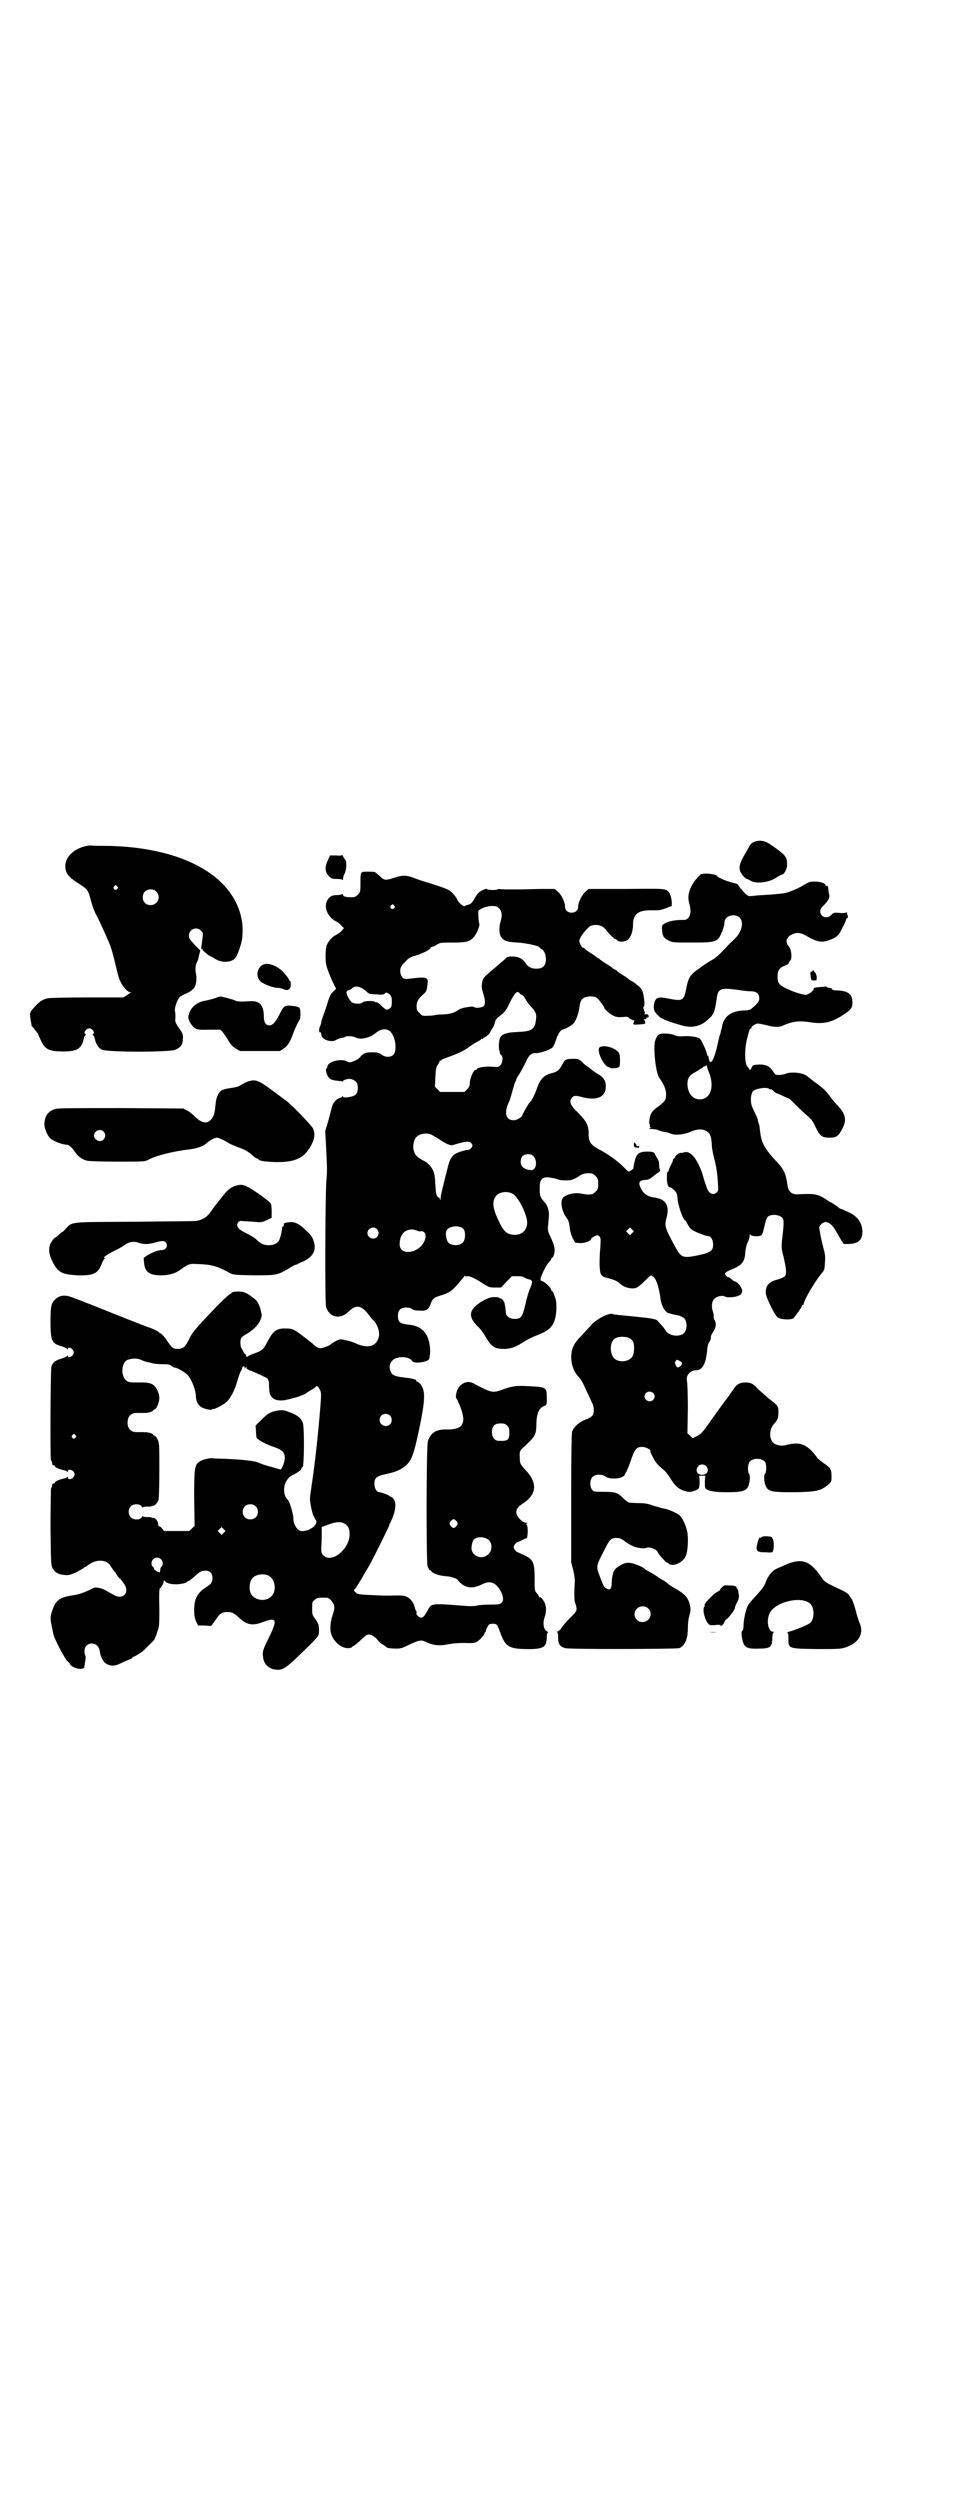 <?xml version="1.0" standalone="no"?>
<!DOCTYPE svg PUBLIC "-//W3C//DTD SVG 20010904//EN"
 "http://www.w3.org/TR/2001/REC-SVG-20010904/DTD/svg10.dtd">
<svg version="1.0" xmlns="http://www.w3.org/2000/svg"
 width="1106pt" height="2870pt" viewBox="0 0 1106 2870"
 preserveAspectRatio="xMidYMid meet">
<g transform="translate(0,2870) scale(0.5,-0.5)"
fill="#000000" stroke="none">
<path d="M1732 3807 c-5 -2 -9 -6 -12 -12 -2 -4 -5 -9 -6 -11 -18 -29 -19 -40
-8 -54 4 -4 8 -8 9 -8 2 0 6 -2 9 -4 13 -8 43 -4 59 7 6 4 12 7 13 7 5 0 12
13 12 23 0 18 -3 22 -41 48 -11 7 -23 9 -35 4z"/>
<path d="M200 3798 c-28 -5 -50 -24 -50 -46 0 -17 7 -26 36 -44 15 -10 17 -13
23 -36 3 -12 8 -26 15 -38 8 -16 15 -32 26 -57 6 -14 10 -29 17 -59 3 -12 6
-25 9 -30 5 -12 17 -26 23 -26 2 0 3 -1 1 -1 -1 -1 -6 -4 -9 -6 l-7 -5 -85 0
c-46 0 -87 -1 -90 -2 -12 -3 -19 -8 -30 -20 -12 -14 -11 -13 -8 -34 1 -4 2 -8
1 -8 0 -1 4 -5 8 -10 4 -5 8 -10 8 -11 0 -1 3 -7 6 -14 10 -21 19 -25 52 -25
33 0 42 7 47 32 1 3 3 6 4 6 1 0 1 1 -1 2 -5 3 2 13 9 13 7 0 14 -10 9 -13 -2
-1 -2 -2 -1 -2 1 0 3 -3 4 -6 3 -15 9 -24 17 -28 14 -6 156 -6 169 0 13 6 17
12 17 25 1 9 0 12 -9 25 -9 13 -9 15 -8 23 0 5 0 12 -1 15 -2 7 5 27 11 33 2
2 9 6 15 8 6 3 13 7 15 10 7 5 10 22 7 36 -2 10 -1 21 3 27 1 1 3 8 4 14 l3
12 -13 13 c-11 12 -13 14 -13 21 0 15 18 22 28 11 5 -5 5 -5 1 -33 -1 -8 -1
-10 1 -9 2 1 2 1 1 -1 -1 -1 16 -16 20 -16 0 0 5 -3 10 -6 15 -9 36 -8 45 2 4
3 13 28 15 39 3 11 3 38 0 50 -19 102 -138 166 -309 169 -19 0 -35 0 -36 1 0
0 -5 0 -10 -1z m69 -93 c3 -3 3 -3 0 -6 -4 -5 -11 1 -7 6 4 4 4 4 7 0z m90
-12 c12 -12 3 -31 -13 -31 -11 0 -18 7 -18 18 0 11 7 18 18 18 6 0 9 -1 13 -5z"/>
<path d="M786 3777 c0 -1 -6 -2 -14 -1 l-14 0 -5 -11 c-7 -15 -7 -27 2 -36 6
-6 7 -7 19 -7 7 0 12 -1 13 -2 0 -2 1 -1 1 2 0 3 1 8 3 11 5 9 6 28 2 33 -1 2
-4 5 -5 8 -1 3 -2 4 -2 3z"/>
<path d="M833 3738 c-4 -1 -5 -5 -5 -19 0 -26 0 -27 -6 -33 -5 -5 -7 -6 -15
-6 -13 0 -19 2 -19 5 0 2 -1 3 -2 2 -2 -1 -7 -2 -12 -2 -11 0 -16 -3 -21 -10
-11 -16 -1 -41 20 -51 4 -2 10 -7 12 -10 l5 -5 -6 -7 c-3 -3 -9 -7 -13 -9 -7
-3 -16 -13 -20 -22 -4 -8 -4 -40 -1 -49 4 -13 12 -33 17 -42 l5 -10 -6 -6 c-7
-6 -9 -11 -16 -34 -2 -7 -6 -18 -8 -23 -2 -6 -4 -12 -4 -13 0 -2 -1 -7 -3 -10
-3 -9 -3 -15 1 -14 1 0 2 -2 2 -5 0 -12 24 -20 35 -12 2 1 7 3 10 4 4 0 8 1
10 3 5 2 19 1 24 -2 12 -6 33 -1 48 12 12 9 26 9 33 0 11 -13 14 -42 6 -51 -6
-7 -19 -7 -28 0 -6 4 -10 5 -21 5 -15 0 -20 -2 -27 -10 -3 -4 -9 -8 -15 -10
-9 -4 -10 -4 -18 0 -14 6 -43 -2 -43 -13 0 -1 -1 -3 -2 -4 -1 -1 -2 -3 -1 -6
3 -15 9 -21 24 -22 6 -1 11 -1 13 -2 1 0 2 0 2 1 0 2 9 5 14 5 7 0 14 -4 17
-8 4 -6 4 -22 -1 -27 -4 -6 -28 -10 -30 -6 -1 2 -2 2 -2 1 0 -2 -3 -3 -6 -4
-6 -1 -16 -12 -17 -19 -1 -2 -4 -15 -8 -30 l-8 -27 2 -36 c1 -20 2 -41 2 -48
0 -7 0 -18 -1 -25 -3 -25 -4 -286 -1 -295 8 -24 32 -29 51 -11 18 18 30 16 48
-8 4 -5 7 -9 8 -10 11 -9 17 -28 14 -40 -6 -21 -23 -26 -49 -16 -8 4 -20 8
-27 9 -12 3 -13 3 -23 -2 -5 -3 -10 -6 -11 -7 -2 -3 -13 -7 -21 -9 -6 -1 -8 0
-14 4 -8 7 -10 9 -31 25 -20 15 -23 16 -40 16 -19 0 -27 -6 -40 -31 -9 -17
-12 -20 -29 -26 -9 -3 -16 -7 -16 -7 1 -1 0 -1 -2 -1 -2 1 -2 2 -2 3 1 1 0 3
-2 3 -1 1 -3 3 -4 6 -1 2 -3 5 -4 7 -3 3 -4 19 -1 24 1 2 6 6 10 8 15 8 28 20
34 33 3 8 4 10 2 18 -3 15 -8 25 -14 30 -14 11 -19 14 -25 16 -8 3 -28 2 -29
-1 0 -1 -1 -2 -2 -2 -2 0 -14 -11 -28 -25 -50 -52 -59 -62 -67 -78 -9 -19 -14
-24 -27 -24 -10 0 -13 2 -25 20 -4 6 -10 13 -13 15 -3 1 -5 3 -6 4 -1 2 -19
10 -21 10 -1 0 -27 10 -122 48 -30 12 -59 23 -63 24 -12 3 -22 1 -30 -6 -10
-9 -12 -16 -12 -51 0 -46 3 -52 26 -58 6 -2 12 -5 12 -6 2 -1 2 -1 2 1 0 4 8
2 11 -3 3 -5 3 -6 1 -11 -3 -5 -12 -8 -12 -4 0 2 -1 2 -2 1 0 -1 -6 -4 -12 -6
-15 -4 -21 -9 -24 -19 -2 -8 -3 -212 -1 -215 2 -1 2 -2 3 -8 0 -2 1 -3 3 -3 2
0 3 -1 3 -2 0 -3 10 -7 19 -9 4 -1 9 -2 9 -4 1 -1 2 -1 2 2 0 5 10 3 14 -3 2
-5 2 -6 -1 -11 -4 -6 -13 -7 -13 -1 0 2 -1 2 -2 1 0 -2 -5 -3 -9 -4 -9 -2 -19
-6 -19 -9 0 -1 -1 -2 -3 -2 -2 0 -3 -1 -3 -3 -1 -4 -1 -5 -3 -9 0 -2 -1 -42
-1 -89 1 -81 1 -86 5 -94 5 -9 13 -14 28 -15 8 -1 12 0 26 6 9 5 16 9 17 10 0
1 2 2 3 2 1 0 3 1 3 2 1 0 5 4 11 7 17 10 39 7 46 -8 2 -3 4 -6 5 -7 1 -1 3
-4 6 -8 2 -4 6 -9 8 -11 3 -2 7 -8 10 -12 16 -21 -2 -40 -24 -26 -4 2 -11 6
-16 9 -10 6 -24 9 -30 6 -14 -8 -31 -14 -43 -16 -34 -5 -43 -11 -51 -36 -5
-13 -5 -20 0 -41 1 -5 2 -12 3 -14 2 -10 26 -56 32 -61 3 -2 4 -4 5 -5 3 -11
34 -18 34 -7 0 1 1 8 2 14 1 5 1 11 0 11 -1 1 -2 5 -2 10 0 23 31 24 35 1 2
-16 9 -27 17 -31 12 -5 19 -4 37 5 10 4 18 8 19 8 1 0 2 1 2 2 0 1 1 2 2 2 2
0 14 7 22 13 3 3 22 21 26 26 1 2 5 10 7 18 5 13 5 16 5 56 -1 31 0 43 1 44 3
1 9 12 9 17 0 2 1 2 4 -1 5 -6 23 -8 38 -5 6 1 11 3 12 4 0 1 1 2 3 2 1 0 6 4
12 9 14 13 18 15 27 15 10 0 16 -6 16 -17 0 -9 -3 -14 -13 -20 -22 -14 -29
-27 -29 -54 0 -11 1 -17 4 -25 l5 -10 15 0 15 -1 9 12 c10 16 15 20 28 20 11
0 15 -2 28 -14 18 -16 30 -18 54 -9 32 12 34 6 13 -37 -14 -28 -15 -32 -12
-48 2 -12 14 -23 27 -24 17 -3 25 3 64 41 26 25 36 36 36 40 1 5 1 12 0 19 0
3 -3 9 -7 15 -8 10 -8 12 -8 26 0 13 0 15 6 19 4 4 7 5 18 5 13 0 14 0 20 -7
8 -9 9 -16 3 -33 -6 -18 -7 -36 -2 -47 7 -17 24 -30 39 -29 4 1 7 1 7 2 0 1 2
2 4 3 2 1 10 7 16 13 7 7 14 13 17 13 6 2 17 -5 23 -13 2 -3 7 -8 12 -10 4 -3
7 -5 8 -6 2 -2 11 -3 23 -3 10 0 15 2 29 9 24 11 27 12 41 5 16 -7 30 -8 49
-4 10 2 22 3 37 3 15 -1 24 0 27 2 7 3 20 18 19 20 -1 1 0 2 1 2 1 0 2 2 2 4
0 1 2 6 4 10 3 5 5 6 12 6 9 0 10 -1 17 -20 11 -31 19 -37 55 -38 32 -1 45 2
49 11 2 4 3 11 3 17 0 7 1 10 3 10 1 0 0 1 -3 3 -7 3 -10 18 -5 32 4 12 4 22
1 31 -3 8 -10 16 -12 15 -1 -1 -2 0 -2 1 0 1 -2 5 -5 8 -5 6 -5 7 -5 33 0 38
-3 45 -25 55 -7 3 -13 6 -13 6 -4 0 -10 8 -10 12 0 2 2 6 4 8 2 2 4 4 4 3 0 0
4 1 9 4 5 3 11 5 12 5 4 0 4 29 1 31 -2 1 -2 2 0 3 2 2 2 2 -1 2 -9 0 -23 14
-23 24 0 8 4 13 15 20 32 21 34 47 7 76 -13 14 -14 16 -14 28 -1 16 0 17 7 24
29 26 31 30 31 56 1 24 6 35 18 40 6 2 6 3 6 18 0 24 -1 25 -33 27 -35 2 -40
2 -62 -5 -30 -11 -29 -11 -70 10 -4 3 -11 5 -14 5 -8 1 -21 -6 -25 -15 -4 -6
-6 -21 -4 -22 1 -1 5 -9 9 -19 15 -39 7 -53 -30 -53 -25 1 -37 -7 -44 -26 -4
-10 -4 -276 -1 -288 2 -4 4 -8 4 -8 1 0 4 -2 6 -5 6 -5 19 -9 34 -10 9 0 26
-6 26 -9 0 -1 4 -5 9 -9 12 -9 25 -10 43 -2 16 8 23 8 33 2 14 -11 23 -34 16
-42 -4 -4 -6 -5 -27 -5 -12 0 -26 -1 -30 -2 -5 -2 -18 -2 -40 0 -64 5 -66 5
-74 -12 -7 -12 -10 -16 -15 -16 -5 0 -13 9 -10 11 0 1 0 3 -1 4 -1 1 -2 4 -3
7 -2 11 -9 21 -17 25 -7 4 -11 4 -30 4 -13 -1 -37 0 -54 1 -27 1 -31 2 -35 6
-5 5 -5 5 -1 9 4 4 23 37 34 56 10 18 44 87 44 89 0 1 1 4 3 7 14 29 15 51 2
58 -2 1 -4 2 -5 3 -2 2 -19 8 -22 8 -7 0 -12 9 -12 19 0 14 4 18 28 23 23 5
33 10 44 19 12 11 17 22 26 62 15 67 19 97 14 113 -2 8 -10 18 -14 18 -1 0 -2
1 -2 2 0 3 -6 5 -32 8 -17 2 -24 5 -27 14 -5 12 0 24 11 29 15 6 33 3 39 -6 4
-7 39 -2 39 6 0 1 1 4 1 6 2 9 1 26 -3 38 -7 21 -22 32 -48 34 -17 2 -22 6
-22 20 0 13 6 19 19 19 6 0 11 -1 13 -3 3 -3 8 -4 18 -4 16 -1 20 2 25 15 4
12 8 15 21 19 20 6 27 10 40 25 7 8 14 17 16 19 1 2 2 3 2 2 0 -1 3 -2 6 -1 6
0 16 -4 42 -21 7 -4 10 -5 21 -5 l14 0 12 13 13 13 13 0 c8 0 14 -1 15 -3 2
-1 6 -3 10 -4 10 -2 10 -6 4 -20 -3 -6 -8 -23 -11 -37 -7 -30 -10 -34 -25 -34
-11 0 -20 6 -20 14 0 3 -1 7 -1 11 -1 3 -1 7 -2 10 0 5 -8 14 -10 12 0 -1 -1
-1 -1 0 0 2 -5 3 -11 3 -10 0 -13 -1 -27 -8 -29 -17 -35 -31 -21 -50 4 -5 9
-10 11 -12 2 -2 8 -9 13 -17 16 -28 22 -32 47 -32 15 1 24 4 46 18 8 5 21 11
29 14 32 12 41 25 43 59 0 15 0 20 -4 30 -2 7 -5 12 -6 12 -1 0 -2 1 -2 3 0 4
-12 16 -19 19 -6 2 -6 3 -5 8 3 10 14 32 19 36 3 3 5 6 5 7 0 2 1 3 2 3 1 0 3
3 4 6 4 12 2 21 -6 39 -8 16 -8 18 -7 30 2 23 3 28 0 37 -1 6 -5 13 -10 18 -9
10 -10 15 -9 37 0 11 6 18 15 18 9 0 23 -3 27 -5 4 -2 22 -3 31 -1 3 1 10 4
16 8 10 7 15 8 30 7 2 0 6 -3 9 -6 5 -5 6 -7 6 -18 0 -11 -1 -13 -6 -18 -3 -3
-7 -6 -9 -6 -10 -1 -15 0 -21 1 -15 4 -35 0 -44 -8 -8 -7 -4 -31 6 -45 6 -8 7
-11 9 -26 0 -5 3 -15 6 -22 l6 -11 12 -1 c11 0 25 5 25 10 0 2 11 8 14 8 1 0
4 -1 5 -3 3 -3 3 -6 2 -24 -3 -32 -2 -55 1 -62 3 -5 5 -7 19 -10 13 -4 19 -6
25 -12 9 -8 19 -11 30 -11 8 0 13 3 31 21 6 6 11 10 11 9 0 -1 2 -2 4 -3 6 -2
14 -24 17 -50 2 -17 11 -32 19 -34 2 0 4 -1 5 -1 1 -1 7 -2 12 -3 6 -1 12 -3
15 -5 12 -6 12 -32 0 -39 -12 -7 -32 -3 -39 8 -2 3 -5 8 -8 11 -3 3 -7 7 -9
10 -4 6 -12 7 -61 12 -22 2 -42 4 -43 5 -7 4 -34 -9 -48 -23 -5 -6 -16 -17
-24 -26 -19 -19 -24 -31 -24 -52 1 -17 6 -31 16 -42 6 -6 12 -16 18 -31 6 -12
12 -26 14 -30 3 -4 4 -12 4 -17 0 -11 -4 -16 -21 -22 -14 -6 -25 -16 -29 -27
-1 -6 -2 -45 -2 -154 l0 -146 5 -19 c3 -14 4 -22 3 -29 -1 -14 -1 -35 0 -41 7
-22 7 -21 -11 -39 -7 -7 -15 -16 -19 -22 -3 -5 -8 -9 -10 -9 -2 0 -2 -1 0 -1
1 -1 2 -5 2 -11 0 -17 4 -23 17 -26 13 -3 254 -2 261 0 13 5 20 21 20 46 0 8
1 20 3 27 4 14 4 19 0 32 -4 12 -10 19 -30 31 -8 4 -17 10 -20 13 -3 3 -9 7
-12 8 -3 2 -9 5 -12 8 -3 2 -11 7 -17 10 -5 3 -11 6 -11 7 -1 1 -5 4 -10 6
-23 10 -32 11 -48 1 -13 -7 -17 -16 -18 -40 0 -13 -4 -17 -12 -12 -4 2 -7 6
-8 10 -2 3 -5 12 -8 20 -8 21 -8 21 11 58 12 24 15 28 28 28 8 0 11 -2 17 -6
13 -10 23 -15 36 -17 7 -1 14 -1 15 0 7 4 25 -3 27 -10 1 -4 21 -26 21 -23 0
0 2 -1 4 -3 9 -8 32 2 39 17 5 10 7 43 3 59 -4 16 -12 31 -18 36 -9 6 -27 14
-38 15 -4 1 -13 4 -21 6 -10 4 -19 6 -32 6 -10 0 -20 1 -23 1 -2 0 -8 4 -13 9
-14 14 -19 16 -46 16 -22 0 -24 0 -27 5 -6 7 -5 23 1 29 6 7 22 7 30 1 7 -6
31 -6 40 0 3 2 5 4 4 4 -1 0 0 1 1 3 2 1 7 13 12 27 10 30 14 34 27 34 9 0 20
-6 19 -10 -1 0 2 -7 6 -14 6 -12 10 -17 26 -30 4 -4 11 -13 15 -20 10 -16 18
-23 32 -27 10 -3 12 -3 21 0 12 4 13 6 13 23 l-1 12 7 0 7 0 -1 -12 c0 -7 0
-15 1 -16 3 -7 21 -10 50 -10 42 0 49 4 52 27 1 9 0 13 -1 15 -4 3 -4 23 1 28
7 9 27 9 35 0 4 -5 4 -25 0 -28 -4 -4 -1 -27 5 -33 7 -8 17 -9 63 -9 50 1 60
3 77 17 8 7 8 8 8 19 0 16 -2 20 -17 30 -7 5 -15 11 -17 15 -23 30 -38 36 -72
27 -11 -3 -25 1 -30 8 -8 12 -6 30 4 41 8 9 10 13 10 26 0 15 0 15 -22 32 -10
9 -22 19 -26 23 -9 11 -16 14 -27 14 -12 0 -19 -3 -25 -11 -3 -4 -9 -13 -14
-20 -16 -21 -26 -35 -45 -62 -15 -21 -19 -26 -28 -30 l-10 -5 -6 6 -6 5 1 57
c0 31 -1 59 -2 63 -3 13 7 25 21 25 14 0 22 14 25 43 1 13 3 20 6 23 2 3 3 7
3 9 -1 2 1 7 5 13 7 10 8 20 3 28 -1 2 -2 6 -2 8 1 2 0 7 -2 12 -3 10 -2 22 3
27 6 7 19 10 26 6 5 -3 26 -1 32 3 4 2 6 4 5 4 -1 0 0 1 1 3 4 5 -7 23 -16 25
-3 1 -4 2 -11 8 -1 1 -4 2 -5 2 -1 0 -3 2 -5 4 -4 5 0 8 17 15 21 9 27 17 28
39 1 8 3 18 6 23 2 4 4 11 4 14 0 4 1 5 1 3 2 -5 23 -6 27 -1 1 1 4 10 6 20 2
10 5 19 7 21 7 7 27 6 34 -2 4 -5 4 -12 -1 -54 -1 -13 -1 -18 4 -36 7 -32 7
-40 2 -45 -3 -2 -10 -5 -17 -7 -18 -4 -27 -14 -26 -31 1 -11 21 -52 28 -56 8
-5 31 -6 36 -1 4 4 19 25 19 28 0 1 1 2 2 2 1 0 2 1 2 2 0 8 27 54 41 70 7 9
7 8 8 28 1 12 0 18 -4 32 -2 9 -6 24 -7 32 -3 16 -3 16 2 21 10 11 24 4 35
-17 3 -5 8 -14 11 -19 l6 -9 12 0 c22 1 31 9 31 29 -1 20 -11 35 -34 45 -7 3
-13 6 -14 6 -2 0 -7 3 -11 7 -5 3 -10 7 -12 8 -2 0 -6 3 -9 5 -22 15 -29 16
-68 14 -14 -1 -22 6 -24 20 -4 28 -8 37 -26 56 -27 29 -34 42 -37 68 -1 9 -2
17 -3 18 -1 1 -2 5 -2 8 -1 5 -5 13 -13 30 -5 11 -4 31 2 37 7 6 31 10 37 5 1
-1 3 -2 3 -1 1 1 4 -1 7 -4 3 -3 6 -5 7 -5 1 0 7 -3 14 -6 6 -3 13 -6 14 -6 1
0 5 -4 9 -8 9 -9 21 -21 36 -34 7 -6 12 -13 16 -23 10 -21 15 -25 32 -25 17 0
21 3 31 23 9 18 6 32 -12 51 -5 5 -11 12 -14 16 -12 17 -19 24 -39 38 -9 7
-17 13 -18 14 -10 8 -40 10 -50 4 -3 -1 -9 -2 -14 -2 -8 0 -9 1 -13 8 -8 12
-16 16 -32 16 -14 -1 -15 -1 -18 -8 -2 -4 -4 -6 -4 -5 0 2 -2 5 -5 8 -7 7 -7
41 -1 64 6 23 6 23 8 23 1 0 2 1 2 2 0 4 9 10 15 10 3 0 12 -2 21 -4 18 -5 29
-5 40 1 20 8 33 10 59 6 31 -5 50 0 76 17 18 12 21 16 21 28 0 19 -9 27 -34
28 -7 0 -12 1 -13 3 0 2 -3 3 -6 3 -3 0 -5 1 -6 2 -1 1 -2 2 -3 1 -1 0 -6 -1
-11 -1 -12 -1 -17 -2 -16 -4 2 -3 -12 -14 -18 -14 -6 0 -24 5 -37 11 -25 11
-28 15 -28 31 0 14 4 20 17 25 5 2 9 5 9 6 0 1 1 3 3 5 5 4 3 27 -3 33 -9 10
-6 21 6 27 11 6 21 5 33 -2 24 -14 36 -17 52 -11 18 6 24 11 33 31 5 9 8 17 8
18 -1 0 0 1 2 2 2 1 2 3 1 6 -1 3 -2 6 -1 7 0 1 0 1 -2 0 -1 -1 -8 -2 -15 -1
-13 1 -14 1 -19 -4 -9 -11 -26 -6 -26 8 0 4 2 8 8 13 10 11 14 17 13 23 0 3
-1 5 -1 5 0 0 -1 3 -1 6 0 3 -1 7 -1 9 0 1 -1 2 -3 2 -2 0 -3 1 -3 2 0 4 -12
8 -24 8 -11 0 -14 -1 -24 -7 -11 -7 -29 -15 -43 -19 -4 -1 -21 -3 -37 -4 -16
-1 -33 -2 -39 -3 -10 -1 -10 -1 -18 6 -4 5 -10 11 -12 14 -2 3 -4 6 -5 7 -1 1
-5 2 -10 3 -11 3 -22 7 -26 9 -2 1 -5 3 -6 3 -2 1 -4 2 -4 3 0 5 -33 9 -39 4
-1 0 -7 -7 -13 -14 -14 -20 -18 -36 -12 -55 1 -3 2 -10 2 -15 0 -11 -6 -20
-14 -20 -24 0 -38 -3 -48 -10 -4 -3 -4 -5 -3 -15 1 -13 4 -17 16 -23 8 -4 12
-4 52 -4 57 0 60 1 70 26 3 7 5 16 5 19 0 9 6 15 15 17 30 5 34 -29 8 -54 -5
-5 -14 -13 -19 -19 -16 -17 -23 -24 -36 -31 -7 -4 -19 -12 -28 -19 -19 -13
-23 -20 -28 -46 -5 -26 -8 -28 -39 -22 -24 5 -30 4 -34 -9 -3 -12 -1 -21 8
-29 4 -4 8 -7 9 -7 0 0 3 -1 6 -3 9 -4 34 -12 47 -15 20 -4 39 1 54 16 13 11
15 18 19 46 3 25 9 27 51 21 11 -2 24 -3 29 -3 12 0 18 -6 18 -16 0 -6 -2 -9
-10 -17 -11 -10 -11 -10 -23 -11 -29 0 -47 -12 -52 -34 0 -3 -2 -9 -3 -13 -1
-5 -2 -9 -3 -10 0 -2 -3 -11 -5 -22 -8 -36 -17 -50 -20 -31 0 3 -1 5 -2 6 -1
0 -2 2 -2 3 0 5 -12 32 -16 36 -4 4 -22 7 -38 6 -8 -1 -15 0 -20 2 -4 2 -13 4
-20 4 -16 1 -20 -2 -25 -16 -5 -16 1 -73 9 -85 11 -15 16 -28 16 -38 0 -13 -2
-16 -16 -27 -16 -11 -20 -17 -22 -30 -1 -6 -1 -12 0 -12 1 -1 1 -2 1 -4 -1 -2
0 -3 1 -3 2 0 1 -1 -1 -2 -3 -1 -3 -2 3 -2 11 -1 13 -1 19 -4 3 -1 9 -3 14 -3
4 -1 10 -3 13 -4 8 -4 29 -2 43 4 18 8 31 8 42 -1 5 -5 7 -11 8 -28 0 -8 3
-22 5 -30 5 -19 7 -31 9 -56 1 -18 1 -20 -2 -23 -9 -9 -20 -3 -24 12 0 1 -2 5
-3 8 -1 3 -4 12 -6 20 -10 31 -24 51 -37 52 -4 0 -8 -1 -8 -1 -1 -1 -2 -2 -3
-1 -3 2 -14 -5 -15 -9 -1 -2 -2 -4 -3 -4 -1 0 -2 -1 -2 -3 0 -1 -2 -7 -5 -12
-3 -5 -5 -11 -5 -12 0 -2 -1 -3 -2 -3 -3 0 -3 -24 0 -31 1 -3 3 -5 5 -5 2 0 6
-3 10 -7 5 -5 6 -8 7 -15 0 -16 13 -54 18 -54 1 0 3 -4 5 -8 2 -4 6 -10 10
-13 6 -5 32 -15 38 -15 6 0 11 -9 11 -19 0 -15 -5 -19 -39 -26 -31 -6 -35 -4
-49 22 -23 43 -24 46 -19 65 8 29 -2 44 -31 47 -11 2 -20 7 -26 17 -9 16 -7
22 8 23 5 0 11 2 14 5 3 2 9 7 13 10 8 5 8 5 6 11 -1 3 -1 9 -1 12 0 3 -2 8
-4 11 -2 3 -4 7 -5 9 -2 6 -6 7 -18 7 -13 0 -20 -2 -25 -10 -3 -6 -7 -22 -7
-28 1 -1 -9 -8 -11 -8 -1 0 -7 6 -14 13 -15 14 -33 27 -54 38 -20 11 -24 18
-24 36 1 18 -6 30 -23 47 -19 18 -23 27 -15 36 4 5 9 5 24 1 30 -8 50 -1 53
18 2 16 -2 25 -14 33 -7 4 -13 8 -14 9 -1 1 -6 4 -10 8 -5 3 -12 8 -16 13 -7
6 -9 7 -19 7 -18 0 -20 -1 -26 -12 -7 -14 -12 -18 -25 -21 -17 -4 -27 -14 -34
-36 -5 -14 -12 -28 -17 -32 -2 -2 -16 -26 -16 -28 0 -4 -12 -12 -20 -12 -19 0
-23 18 -10 44 1 2 4 12 7 23 3 11 6 21 7 22 1 1 2 3 2 5 0 1 2 5 5 9 2 3 9 15
14 25 9 21 15 27 26 26 10 0 33 8 38 13 3 3 6 11 8 17 3 11 10 23 15 24 6 1
20 9 25 14 6 6 13 25 14 39 2 12 4 16 10 20 7 4 23 5 30 0 4 -3 17 -20 17 -23
0 -3 15 -16 23 -19 5 -2 10 -3 19 -2 10 1 12 1 16 -3 2 -2 4 -3 4 -3 0 1 1 0
3 -1 1 -1 3 -1 4 -1 1 1 0 0 -1 -3 -2 -7 -3 -7 13 -6 13 1 14 1 13 5 0 2 -1 5
-3 5 -1 1 0 2 3 2 2 0 4 1 3 2 -1 1 0 2 2 2 2 0 3 1 3 3 0 3 -5 6 -8 4 -2 -1
-2 -1 -1 1 1 1 0 5 -2 9 -1 4 -2 7 -1 7 3 0 3 12 0 27 -2 11 -3 13 -10 20 -11
9 -12 10 -18 13 -3 1 -5 3 -6 4 -1 1 -6 5 -13 9 -7 4 -13 9 -15 11 -1 1 -3 2
-4 2 -1 0 -3 1 -4 3 -2 1 -8 6 -15 10 -7 4 -13 9 -15 10 -1 2 -3 3 -4 3 -1 0
-3 1 -4 3 -2 1 -8 6 -15 10 -7 4 -12 9 -13 10 0 0 -1 1 -3 1 -2 0 -5 5 -8 13
-2 6 6 19 20 33 9 10 32 8 40 -4 7 -9 20 -22 22 -22 1 0 4 -1 5 -3 3 -4 15 -4
22 0 8 4 14 20 14 36 0 23 11 33 39 33 18 0 20 0 25 1 3 1 10 3 15 5 l10 4 0
10 c-1 9 -3 17 -7 22 -7 8 -9 8 -98 7 l-86 0 -7 -6 c-8 -7 -17 -24 -17 -35 0
-18 -30 -18 -30 0 0 11 -9 29 -17 35 l-7 6 -30 0 c-16 0 -38 -1 -50 -1 -12 0
-28 0 -36 0 -9 1 -16 1 -16 0 0 -2 -23 -2 -24 1 -2 2 -17 -6 -21 -11 -2 -3 -6
-9 -9 -14 -4 -7 -7 -10 -12 -11 -4 -1 -7 -2 -8 -3 -2 -3 -14 6 -18 15 -2 5 -8
12 -12 16 -8 7 -10 8 -50 21 -14 4 -32 10 -39 13 -17 6 -25 6 -46 -1 -18 -6
-21 -5 -31 5 -6 5 -11 9 -11 9 -10 1 -26 1 -28 0z m72 -77 c3 -3 3 -3 0 -6 -4
-5 -11 1 -7 6 4 4 4 4 7 0z m242 -7 c6 -7 7 -16 3 -29 -4 -12 -4 -29 1 -36 6
-9 14 -12 39 -13 23 -2 50 -8 50 -12 0 -1 2 -2 4 -3 5 -2 10 -12 10 -23 0 -15
-7 -22 -22 -22 -12 0 -19 4 -25 13 -7 10 -14 14 -28 15 -11 0 -13 0 -18 -5 -3
-3 -14 -12 -23 -20 -29 -24 -29 -25 -31 -37 -1 -9 0 -14 3 -23 5 -16 5 -25 1
-29 -5 -4 -20 -5 -22 -2 -1 1 -3 1 -6 1 -2 0 -8 -1 -14 -2 -5 -1 -12 -3 -15
-5 -12 -8 -19 -10 -36 -11 -10 0 -19 -1 -20 -2 -1 0 -8 -1 -15 -1 -12 -1 -14
0 -19 6 -6 5 -7 7 -7 16 0 11 4 17 15 27 8 7 8 8 10 23 2 17 -1 18 -42 13 -12
-2 -17 1 -20 12 -2 10 0 17 11 27 7 8 12 11 23 14 17 5 35 14 35 18 -1 1 1 2
3 2 1 0 7 2 11 5 8 5 10 5 37 5 30 0 38 2 47 11 6 5 16 28 14 32 -2 6 -3 28
-2 30 4 5 20 11 31 11 10 0 12 -1 17 -6z m-308 -188 c5 -5 10 -8 11 -8 2 0 9
-1 17 -1 10 -1 14 -1 17 2 3 3 4 3 8 0 7 -5 8 -7 8 -19 0 -9 -1 -12 -4 -15 -7
-5 -9 -5 -23 9 -4 3 -8 6 -9 5 -1 -1 -2 0 -3 1 -2 3 -25 2 -28 -1 -3 -5 -20
-4 -25 0 -6 5 -13 19 -12 23 0 2 3 5 6 5 3 1 6 3 7 4 5 7 20 4 30 -5z m355 -7
c1 -2 4 -3 5 -3 1 0 5 -4 8 -10 3 -5 7 -11 9 -13 2 -2 6 -7 9 -10 6 -8 8 -13
6 -25 -2 -20 -10 -26 -37 -27 -31 -1 -42 -5 -46 -15 -2 -6 -3 -25 -1 -27 0 -1
1 -3 1 -5 0 -2 1 -5 3 -6 5 -4 4 -18 -2 -24 -4 -4 -6 -4 -20 -3 -15 1 -33 -2
-33 -5 0 -1 -1 -2 -3 -2 -5 0 -14 -19 -14 -32 0 -5 -2 -9 -6 -13 l-6 -6 -28 0
-28 0 -6 6 -6 6 1 22 c1 19 2 24 6 29 2 3 4 7 4 8 0 1 1 2 2 1 1 -1 2 0 2 1 0
1 4 3 10 5 28 10 41 16 53 25 7 5 16 11 21 13 4 2 8 5 8 6 0 1 1 1 2 0 1 -1 2
0 2 1 0 1 1 2 2 2 3 0 14 10 14 12 0 1 2 5 5 9 3 4 5 10 6 14 1 6 4 9 13 16
10 8 13 12 20 27 13 26 18 31 24 23z m436 -185 c11 -32 1 -58 -23 -58 -16 0
-27 14 -28 34 0 15 4 21 19 29 7 4 14 9 16 10 1 2 4 3 5 3 2 0 3 1 3 3 0 1 2
-2 3 -8 2 -5 4 -11 5 -13z m-639 -139 c2 -1 10 -6 17 -10 16 -11 27 -16 32
-14 30 9 38 10 43 4 3 -5 3 -5 0 -10 -2 -2 -5 -5 -7 -5 -6 0 -20 -4 -28 -8
-10 -5 -15 -13 -20 -34 -2 -9 -7 -27 -10 -40 -3 -12 -6 -25 -6 -29 0 -6 0 -6
-2 -1 -1 3 -2 4 -2 3 0 -1 -2 0 -3 2 -3 3 -4 8 -5 28 -1 20 -2 25 -6 33 -4 8
-6 10 -15 18 -1 0 -6 3 -11 6 -12 7 -15 11 -18 22 -2 9 0 22 6 29 7 8 24 11
35 6z m234 -49 c7 -7 8 -22 3 -28 -4 -5 -4 -5 -13 -4 -14 3 -19 9 -19 19 0 11
6 17 17 17 6 0 9 -1 12 -4z m-49 -86 c10 -4 26 -30 33 -55 7 -23 -6 -41 -28
-40 -17 1 -24 7 -36 33 -14 29 -15 45 -5 57 7 8 24 11 36 5z m-111 -82 c5 -7
4 -25 -2 -31 -9 -9 -30 -7 -35 3 -3 5 -5 18 -3 23 3 12 31 16 40 5z m-199 0
c5 -6 5 -12 0 -18 -7 -8 -22 -2 -22 9 0 11 15 17 22 9z m586 -9 l-5 -5 -4 4
-5 5 4 4 5 5 4 -4 5 -5 -4 -4z m-493 5 c1 -1 4 -1 7 -1 10 2 15 -9 9 -22 -12
-29 -57 -35 -57 -8 0 23 12 36 32 34 4 -1 8 -2 9 -3z m488 -247 c3 -2 6 -5 7
-7 4 -8 3 -26 -1 -34 -8 -13 -31 -15 -42 -5 -10 10 -11 34 -1 44 7 7 27 8 37
2z m-1121 -50 c4 -2 11 -4 17 -5 1 0 4 -1 7 -2 3 -1 13 -2 23 -2 14 0 18 -1
21 -4 2 -2 6 -4 8 -4 4 0 17 -7 26 -14 10 -8 21 -34 22 -51 0 -13 6 -23 15
-27 9 -4 21 -6 22 -4 1 1 2 2 3 1 2 -1 22 9 30 16 10 9 19 27 25 48 3 11 7 21
8 23 2 2 3 5 3 6 0 2 1 4 3 5 2 0 3 0 3 -3 0 -3 0 -3 2 0 2 3 2 3 2 0 0 -2 3
-5 10 -7 15 -6 35 -15 38 -18 3 -3 4 -7 4 -18 0 -17 4 -26 14 -30 6 -3 20 -3
29 0 2 0 8 2 12 3 11 2 30 10 31 12 1 1 6 4 11 7 6 3 11 7 11 8 2 2 5 0 9 -8
3 -7 3 -10 1 -37 -5 -63 -13 -136 -20 -181 -2 -13 -4 -28 -4 -32 0 -10 5 -33
8 -39 2 -3 3 -6 3 -6 0 -1 1 -2 2 -3 4 -4 1 -13 -7 -18 -5 -3 -9 -6 -11 -6
-11 -3 -14 -3 -19 -1 -7 3 -15 18 -14 27 0 11 -9 41 -14 45 -9 8 -10 30 -2 42
6 9 8 11 23 18 6 4 11 8 11 9 0 1 1 4 3 5 4 3 4 89 1 100 -4 13 -14 20 -37 28
-9 3 -12 3 -24 1 -15 -3 -20 -6 -37 -23 l-11 -11 1 -12 c0 -7 1 -13 1 -15 1
-5 24 -17 40 -22 20 -7 26 -13 25 -28 -1 -6 -3 -14 -5 -17 l-4 -7 -21 6 c-12
3 -24 7 -28 9 -10 5 -36 8 -85 10 -12 0 -23 1 -24 1 -4 1 -18 -2 -26 -6 -14
-8 -15 -12 -15 -85 l1 -64 -6 -6 -6 -6 -29 0 -29 0 -5 6 c-2 3 -5 5 -7 5 -1 0
-2 3 -2 6 0 6 -8 15 -12 13 -2 0 -3 0 -3 1 0 1 -5 1 -10 1 -6 0 -10 1 -10 2 0
1 -1 0 -3 -3 -4 -6 -18 -6 -24 0 -7 6 -7 19 -1 25 6 7 20 7 25 1 2 -3 3 -4 3
-3 0 1 4 2 10 2 5 0 10 0 10 1 0 1 1 1 3 1 3 -1 10 5 13 13 1 4 2 26 2 69 0
59 0 62 -4 70 -2 5 -6 9 -7 9 -2 0 -3 1 -3 2 0 1 -3 3 -7 4 -6 2 -9 2 -32 2
-12 0 -20 8 -20 22 0 14 8 22 20 22 23 0 26 0 32 2 4 1 7 3 7 4 0 1 1 2 3 2 4
0 11 16 11 26 0 6 -2 13 -5 19 -6 13 -15 17 -35 17 -24 0 -27 0 -32 2 -17 7
-17 43 -1 50 12 4 23 4 33 -1z m1236 -2 c6 -3 6 -8 0 -12 -5 -4 -7 -3 -10 3
-2 5 -2 7 0 9 3 4 2 4 10 0z m-62 -73 c5 -5 5 -11 0 -16 -10 -10 -27 5 -16 16
4 4 12 4 16 0z m-604 -52 c5 -5 5 -15 0 -20 -9 -9 -24 -2 -24 10 0 8 6 14 14
14 3 0 8 -2 10 -4z m269 -23 c4 -4 5 -7 5 -17 0 -16 -4 -19 -24 -18 -10 0 -16
8 -16 20 0 14 6 20 20 20 8 0 11 -1 15 -5z m-992 -22 c3 -3 3 -3 0 -6 -4 -5
-11 1 -7 6 4 4 4 4 7 0z m1449 -71 c8 -9 3 -20 -9 -20 -12 0 -17 10 -9 20 4 5
13 5 18 0z m-1035 -92 c7 -6 7 -19 1 -25 -6 -7 -19 -7 -25 -1 -7 6 -7 19 -1
25 6 7 19 7 25 1z m462 -35 c3 -5 3 -5 0 -10 -2 -3 -5 -5 -7 -5 -2 0 -5 2 -7
5 -3 5 -3 5 0 10 2 3 5 5 7 5 2 0 5 -2 7 -5z m-256 -6 c7 -5 10 -11 10 -24 0
-34 -42 -67 -60 -48 -4 4 -5 6 -5 14 0 6 1 19 1 31 l0 20 13 5 c21 8 32 8 41
2z m-279 -20 l-5 -5 -4 4 -5 5 4 4 5 5 4 -4 5 -5 -4 -4z m609 -17 c8 -8 8 -24
-1 -32 -13 -14 -37 -6 -39 12 0 8 2 18 6 22 8 7 25 6 34 -2z m-753 -44 c5 -5
5 -13 1 -17 -2 -1 -3 -5 -3 -8 0 -3 -1 -5 -2 -5 -3 0 -12 6 -12 8 0 1 -1 4 -3
5 -7 7 -1 21 10 21 3 0 7 -2 9 -4z m246 -37 c17 -8 21 -38 5 -50 -11 -9 -29
-8 -40 2 -10 8 -10 32 -1 42 7 8 24 11 36 6z m873 -76 c12 -12 3 -31 -13 -31
-6 0 -9 1 -13 5 -12 12 -3 31 13 31 6 0 9 -1 13 -5z"/>
<path d="M604 3525 c-16 -8 -17 -32 -2 -41 10 -6 27 -12 35 -12 4 0 10 -1 14
-3 11 -5 17 0 17 11 0 4 -1 8 -2 8 -1 0 -2 1 -2 2 1 0 -3 6 -8 12 -13 18 -39
30 -52 23z"/>
<path d="M1866 3511 c-1 -2 -3 -3 -4 -2 0 0 -1 -4 0 -9 1 -10 1 -11 8 -11 6 0
6 0 6 8 -1 5 -2 9 -3 9 0 0 -2 2 -3 4 -1 3 -1 3 -4 1z"/>
<path d="M493 3448 c-6 -2 -15 -4 -19 -5 -20 -3 -33 -13 -39 -28 -4 -10 -3
-15 3 -25 10 -14 13 -15 42 -14 l26 0 5 -5 c3 -4 9 -12 13 -19 6 -10 10 -15
17 -19 l10 -6 46 0 46 0 9 6 c9 6 16 17 22 36 4 11 12 27 14 29 2 2 3 20 1 25
-1 5 -7 7 -22 8 -13 1 -16 -1 -25 -20 -10 -19 -16 -25 -23 -25 -9 0 -13 7 -13
21 0 15 -4 26 -12 31 -6 3 -9 4 -27 3 -14 -1 -22 0 -25 1 -5 3 -31 10 -36 10
-2 0 -8 -2 -13 -4z"/>
<path d="M1377 3335 c-7 -7 9 -42 21 -45 2 0 3 -1 4 -2 0 -2 17 0 20 2 3 3 3
26 0 32 -6 12 -37 21 -45 13z"/>
<path d="M573 3258 c-5 -1 -11 -4 -25 -12 -2 -1 -10 -3 -18 -4 -8 -1 -17 -3
-20 -5 -8 -4 -14 -17 -15 -34 -2 -20 -4 -28 -12 -35 -9 -9 -21 -6 -37 10 -4 4
-11 10 -16 12 l-9 5 -143 1 c-104 0 -145 0 -151 -2 -16 -5 -24 -15 -25 -34 -1
-8 6 -26 13 -33 7 -7 28 -15 38 -15 5 0 13 -7 20 -18 6 -9 17 -17 28 -19 4 -1
36 -2 70 -2 61 0 62 0 71 5 17 9 57 19 92 23 17 2 32 7 39 13 9 8 20 14 25 14
5 0 17 -6 25 -11 4 -3 14 -7 24 -11 17 -6 22 -9 36 -21 3 -3 7 -5 8 -5 2 0 3
-1 3 -2 0 -3 19 -6 44 -6 43 0 63 11 78 41 7 14 8 24 3 36 -3 7 -49 55 -63 65
-5 3 -20 15 -34 25 -27 20 -35 23 -49 19z m-335 -116 c5 -6 5 -12 0 -18 -7 -8
-22 -2 -22 9 0 11 15 17 22 9z"/>
<path d="M1456 3112 c0 -4 1 -6 3 -6 1 0 4 -1 6 -1 2 -1 3 0 3 2 0 2 -1 2 -3
2 -2 -1 -3 0 -3 1 0 1 -1 4 -3 5 -3 3 -3 3 -3 -3z"/>
<path d="M539 3017 c-10 -4 -17 -9 -32 -29 -6 -7 -11 -14 -13 -16 -2 -2 -6 -9
-10 -14 -8 -12 -19 -19 -33 -21 -4 -1 -68 -1 -142 -2 -152 -1 -142 1 -159 -17
-3 -4 -6 -6 -6 -6 -1 0 -5 -3 -9 -7 -4 -4 -9 -7 -9 -7 -1 0 -4 -3 -7 -8 -8
-11 -8 -27 0 -43 13 -28 22 -33 59 -35 36 -1 47 4 55 25 2 6 5 11 7 13 2 1 2
2 0 2 -5 0 6 8 22 16 9 4 21 11 25 14 9 7 22 9 34 4 8 -3 21 -3 34 1 18 5 23
5 27 -1 4 -8 -1 -16 -11 -16 -8 0 -21 -5 -34 -13 l-7 -5 1 -12 c2 -20 12 -28
38 -28 19 0 33 4 44 12 20 14 22 15 39 14 32 -1 45 -4 71 -18 12 -7 11 -7 59
-8 51 0 55 0 80 15 8 5 15 9 16 9 1 0 4 1 6 2 1 1 7 4 13 6 22 11 30 25 24 45
-3 10 -5 14 -18 26 -17 17 -29 22 -44 18 -2 0 -5 -1 -5 -1 -1 0 -2 -2 -2 -4 0
-2 -1 -4 -2 -4 -1 0 -2 -1 -2 -1 1 -3 -4 -26 -7 -31 -4 -7 -13 -11 -25 -11
-11 1 -17 3 -28 14 -4 4 -15 10 -23 14 -17 8 -23 15 -19 23 2 4 5 5 9 5 3 -1
15 -1 27 -2 20 -2 21 -1 31 4 l11 5 0 16 c0 8 -1 16 -2 17 -3 5 -42 33 -53 38
-12 6 -16 6 -30 2z"/>
<path d="M1748 2210 c0 -2 -1 -2 -2 0 -2 3 -8 -16 -8 -24 0 -8 4 -10 22 -10
14 -1 15 0 16 4 2 8 2 21 -1 27 -2 5 -3 5 -14 6 -8 0 -12 -1 -13 -3z"/>
<path d="M1808 2149 c-9 -4 -21 -9 -25 -11 -9 -4 -19 -16 -24 -30 -5 -12 -6
-13 -20 -29 -15 -16 -18 -20 -22 -27 -4 -8 -9 -31 -9 -43 0 -6 -1 -12 -3 -13
-2 -2 -2 -6 -1 -14 4 -24 9 -28 38 -27 27 0 31 3 32 22 0 8 1 15 3 15 1 1 0 2
-2 2 -10 0 -15 24 -8 40 10 28 76 44 95 23 9 -10 9 -34 -1 -43 -4 -4 -36 -17
-48 -20 -4 -1 -7 -2 -5 -2 2 0 3 -3 3 -14 0 -23 -1 -23 64 -24 45 0 55 0 65 3
32 10 46 32 34 58 -2 5 -6 17 -8 26 -4 15 -9 29 -12 31 -1 1 -2 3 -4 6 -1 3
-11 9 -29 17 -25 12 -27 13 -35 25 -25 36 -43 43 -78 29z"/>
<path d="M1659 2096 c-3 -2 -5 -5 -5 -6 0 -1 -2 -2 -5 -4 -10 -4 -36 -32 -30
-32 1 0 1 -1 -1 -2 -5 -7 0 -28 8 -39 4 -4 5 -5 16 -4 8 1 12 1 13 -1 2 -3 8
4 10 10 1 2 2 4 3 4 3 0 20 22 20 26 0 2 2 8 5 13 4 8 5 12 4 18 -1 4 -1 9 -2
11 0 1 0 2 -1 2 -1 0 -2 1 -2 3 0 3 -4 5 -19 5 -8 1 -11 0 -14 -4z"/>
<path d="M1629 1993 c5 -1 13 -1 19 0 5 0 0 0 -10 0 -10 0 -15 0 -9 0z"/>
</g>
</svg>
